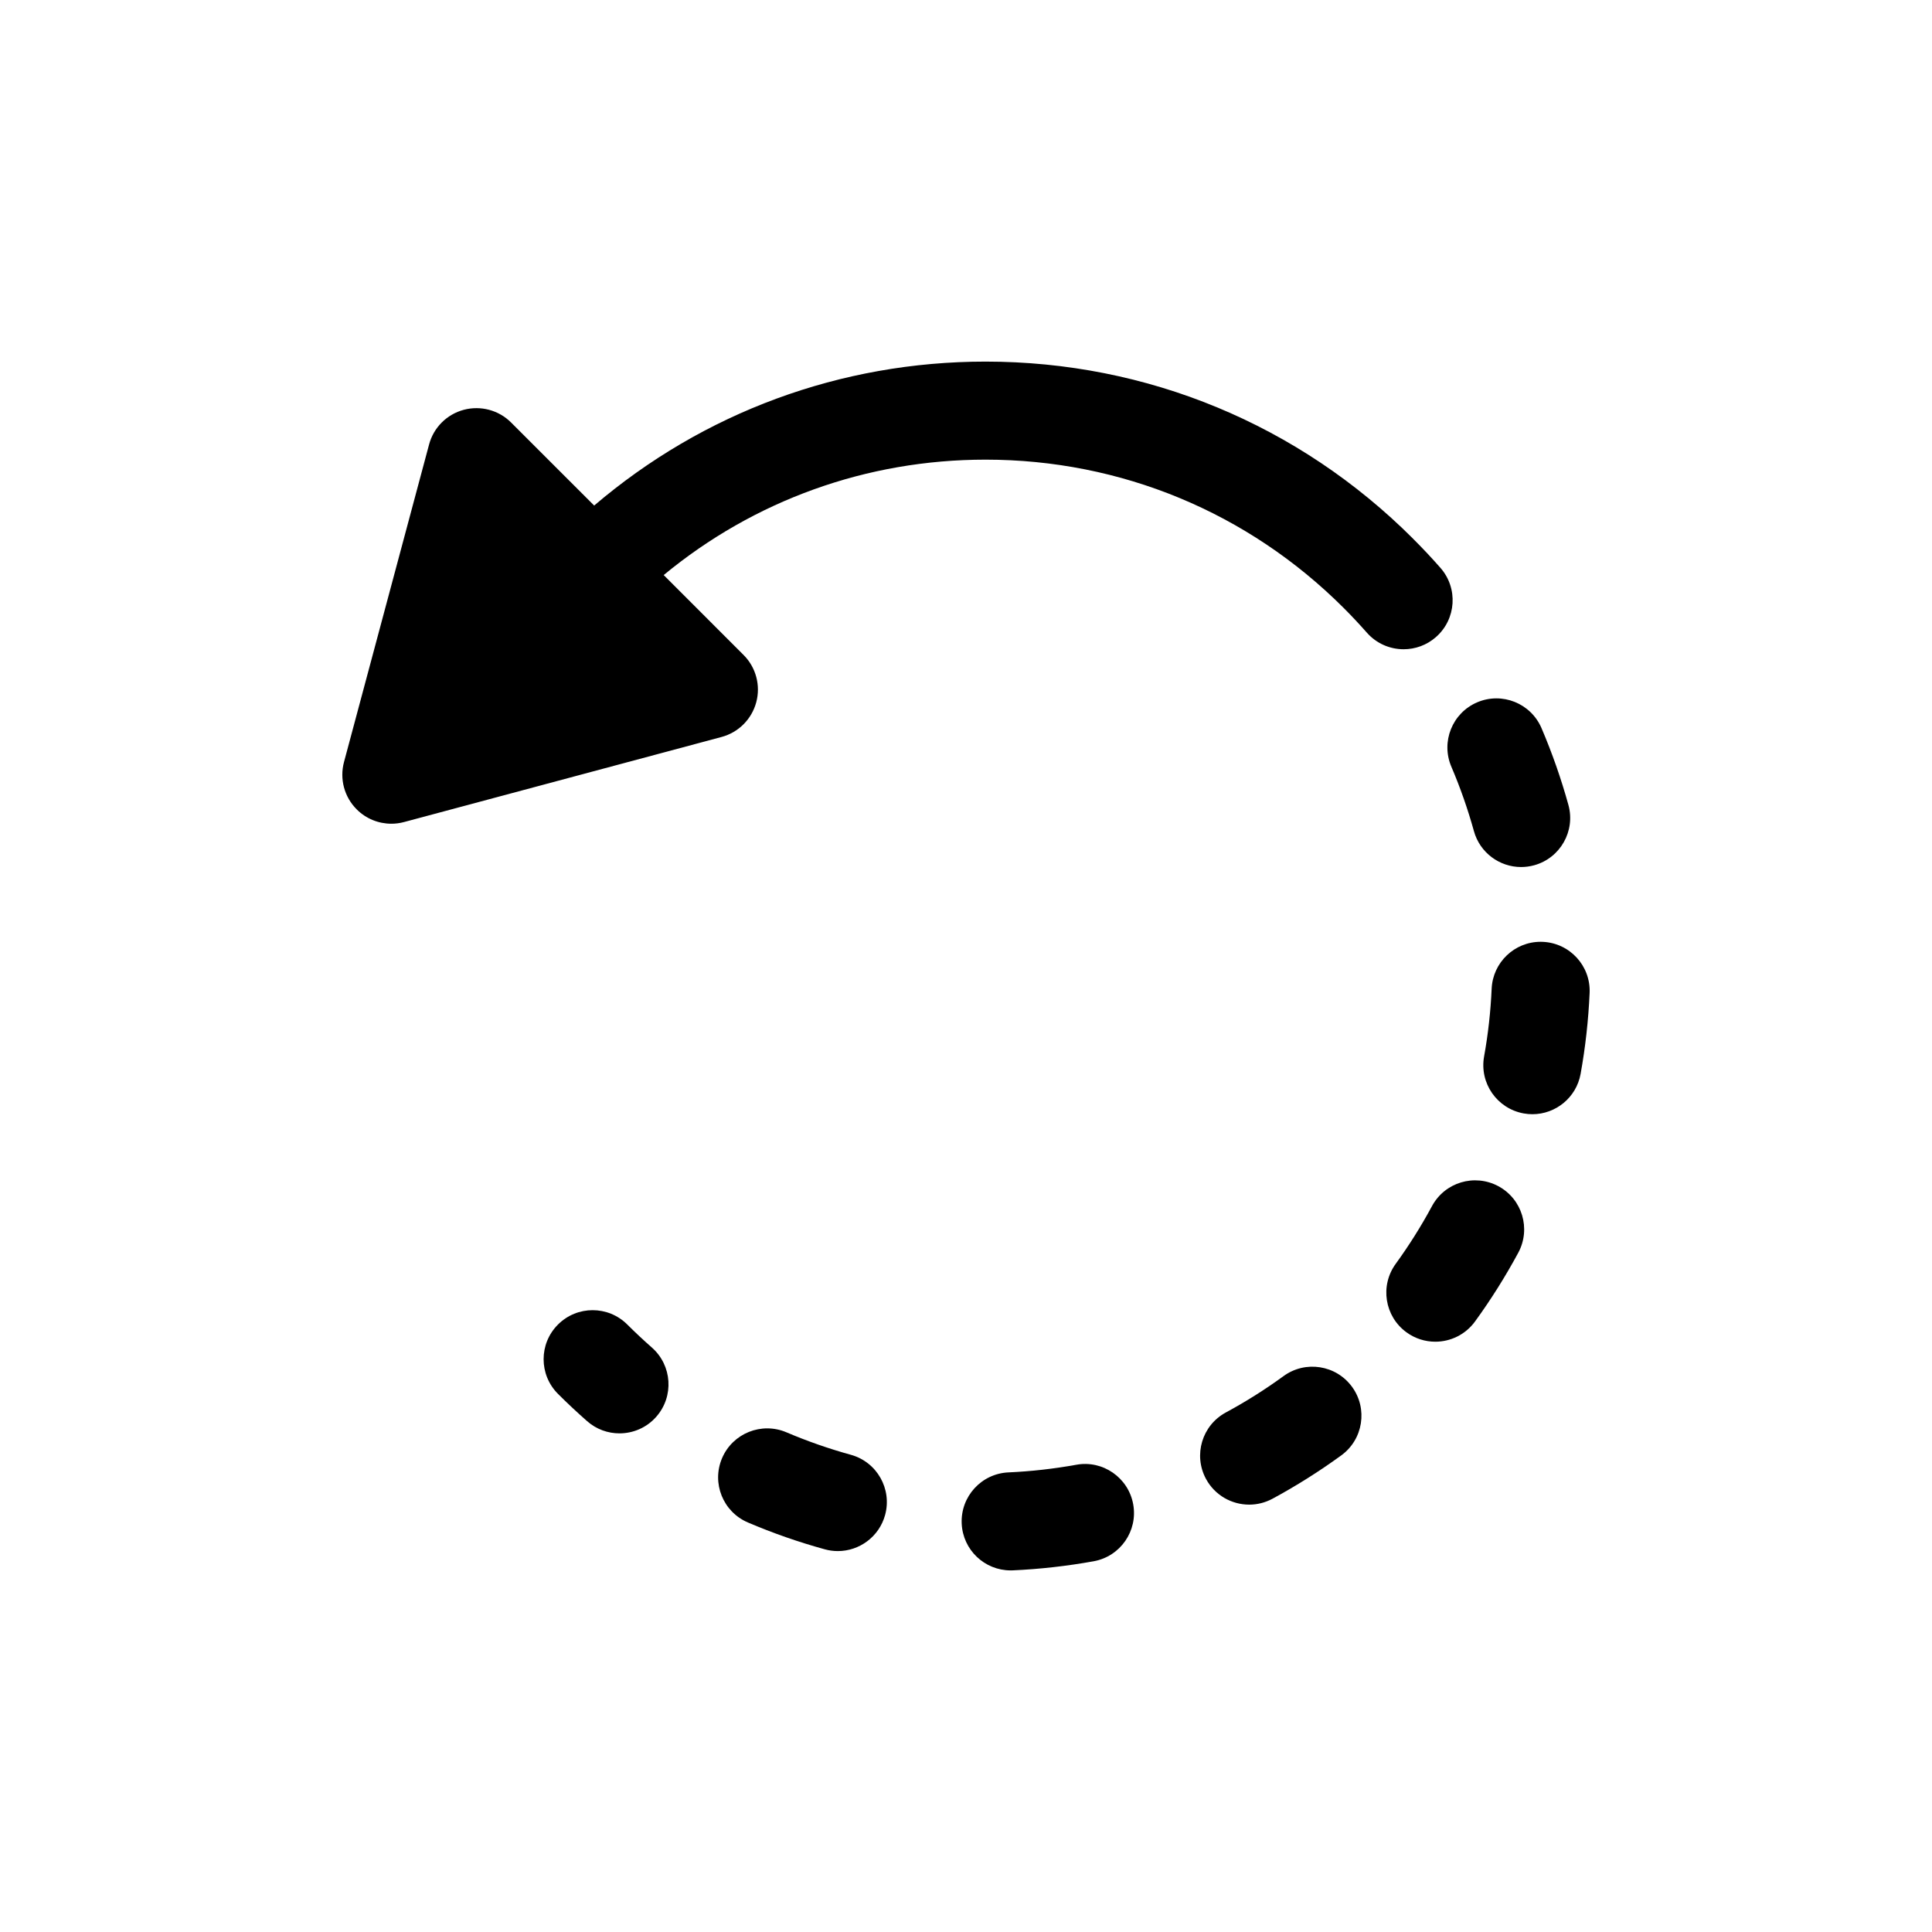 <?xml version="1.0" encoding="utf-8"?>
<!-- Generator: Adobe Illustrator 15.0.0, SVG Export Plug-In . SVG Version: 6.00 Build 0)  -->
<!DOCTYPE svg PUBLIC "-//W3C//DTD SVG 1.1//EN" "http://www.w3.org/Graphics/SVG/1.1/DTD/svg11.dtd">
<svg version="1.1" id="Capa_1" xmlns="http://www.w3.org/2000/svg" xmlns:xlink="http://www.w3.org/1999/xlink" x="0px" y="0px"
	 width="600px" height="600px" viewBox="0 0 600 600" enable-background="new 0 0 600 600" xml:space="preserve">
<g>
	<path d="M445.957,197.842c6.318-5.554,6.93-15.183,1.382-21.493c-2.706-3.079-5.53-6.097-8.491-9.034c0-0.007,0-0.007,0-0.007
		c0-0.008-0.014-0.008-0.014-0.008c0-0.008,0-0.008,0-0.008v-0.007c-35.465-35.456-82.614-54.986-132.768-54.986
		c-45.038,0-87.638,15.798-121.541,44.704l-25.798-25.79c-3.852-3.852-9.456-5.339-14.706-3.941
		c-5.264,1.406-9.367,5.51-10.766,10.766l-26.42,98.612c-1.414,5.257,0.088,10.862,3.939,14.706
		c2.883,2.899,6.779,4.461,10.766,4.461c1.307,0,2.631-0.171,3.939-0.521l98.613-26.423c5.247-1.404,9.351-5.509,10.764-10.765
		c1.412-5.257-0.09-10.862-3.94-14.706l-24.802-24.809c28.088-23.204,63.045-35.843,99.951-35.843
		c42.021,0,81.527,16.371,111.252,46.087c0,0,0,0,0,0.008c0.015,0,0.015,0,0.015,0.007c2.481,2.477,4.847,5.019,7.138,7.606
		c3.004,3.427,7.211,5.174,11.434,5.174C439.473,201.633,443.072,200.384,445.957,197.842z"/>
	<path d="M264.224,451.793c-6.794-1.874-13.528-4.224-19.999-6.981c-7.731-3.286-16.684,0.305-19.984,8.036
		c-3.299,7.74,0.298,16.684,8.047,19.978c7.717,3.293,15.746,6.097,23.863,8.327c1.354,0.371,2.705,0.549,4.044,0.549
		c6.677,0,12.817-4.438,14.677-11.195C277.102,462.401,272.327,454.016,264.224,451.793z"/>
	<path d="M334.229,454.9c-6.928,1.248-14.006,2.052-21.039,2.363c-8.401,0.373-14.9,7.488-14.527,15.889
		c0.357,8.17,7.092,14.549,15.195,14.549c0.224,0,0.461-0.007,0.686-0.015c8.401-0.379,16.846-1.33,25.113-2.825
		c8.281-1.502,13.77-9.42,12.268-17.694C350.437,458.893,342.467,453.369,334.229,454.9z"/>
	<path d="M450.729,238.106c2.766,6.462,5.115,13.182,7.004,19.985c1.859,6.75,7.986,11.174,14.662,11.174
		c1.338,0,2.705-0.179,4.059-0.55c8.104-2.238,12.863-10.624,10.631-18.729c-2.244-8.11-5.055-16.14-8.355-23.857
		c-3.316-7.731-12.254-11.315-19.984-8.015C451.012,221.424,447.428,230.376,450.729,238.106z"/>
	<path d="M398.613,427.362c-5.711,4.163-11.732,7.956-17.902,11.286c-7.406,3.992-10.172,13.226-6.187,20.631
		c2.751,5.1,8.001,8,13.429,8c2.438,0,4.905-0.588,7.209-1.822c7.376-3.984,14.572-8.52,21.397-13.486
		c6.794-4.959,8.282-14.482,3.33-21.277C414.938,423.905,405.406,422.403,398.613,427.362z"/>
	<path d="M465.332,368.384c-7.437-3.985-16.641-1.205-20.624,6.2c-3.333,6.186-7.124,12.215-11.257,17.91
		c-4.951,6.803-3.449,16.326,3.346,21.27c2.707,1.971,5.842,2.915,8.951,2.915c4.699,0,9.339-2.178,12.328-6.274
		c4.949-6.803,9.471-14.007,13.455-21.396C475.502,381.595,472.736,372.368,465.332,368.384z"/>
	<path d="M479.129,292.499c-0.223-0.008-0.447-0.016-0.685-0.016c-8.087,0-14.823,6.387-15.196,14.558
		c-0.312,7.062-1.1,14.147-2.35,21.055c-1.484,8.281,4.016,16.192,12.299,17.687c0.906,0.163,1.814,0.245,2.705,0.245
		c7.227,0,13.651-5.166,14.973-12.535c1.487-8.244,2.424-16.689,2.797-25.105C494.045,299.985,487.531,292.871,479.129,292.499z"/>
	<path d="M194.816,411.348c-5.949-5.947-15.583-5.947-21.531,0c-5.949,5.94-5.949,15.584,0,21.531
		c2.942,2.943,5.977,5.776,9.055,8.482c2.885,2.543,6.468,3.785,10.037,3.785c4.236,0,8.445-1.748,11.449-5.176
		c5.547-6.318,4.922-15.939-1.398-21.492C199.84,416.203,197.298,413.824,194.816,411.348z"/>
</g>
</svg>
